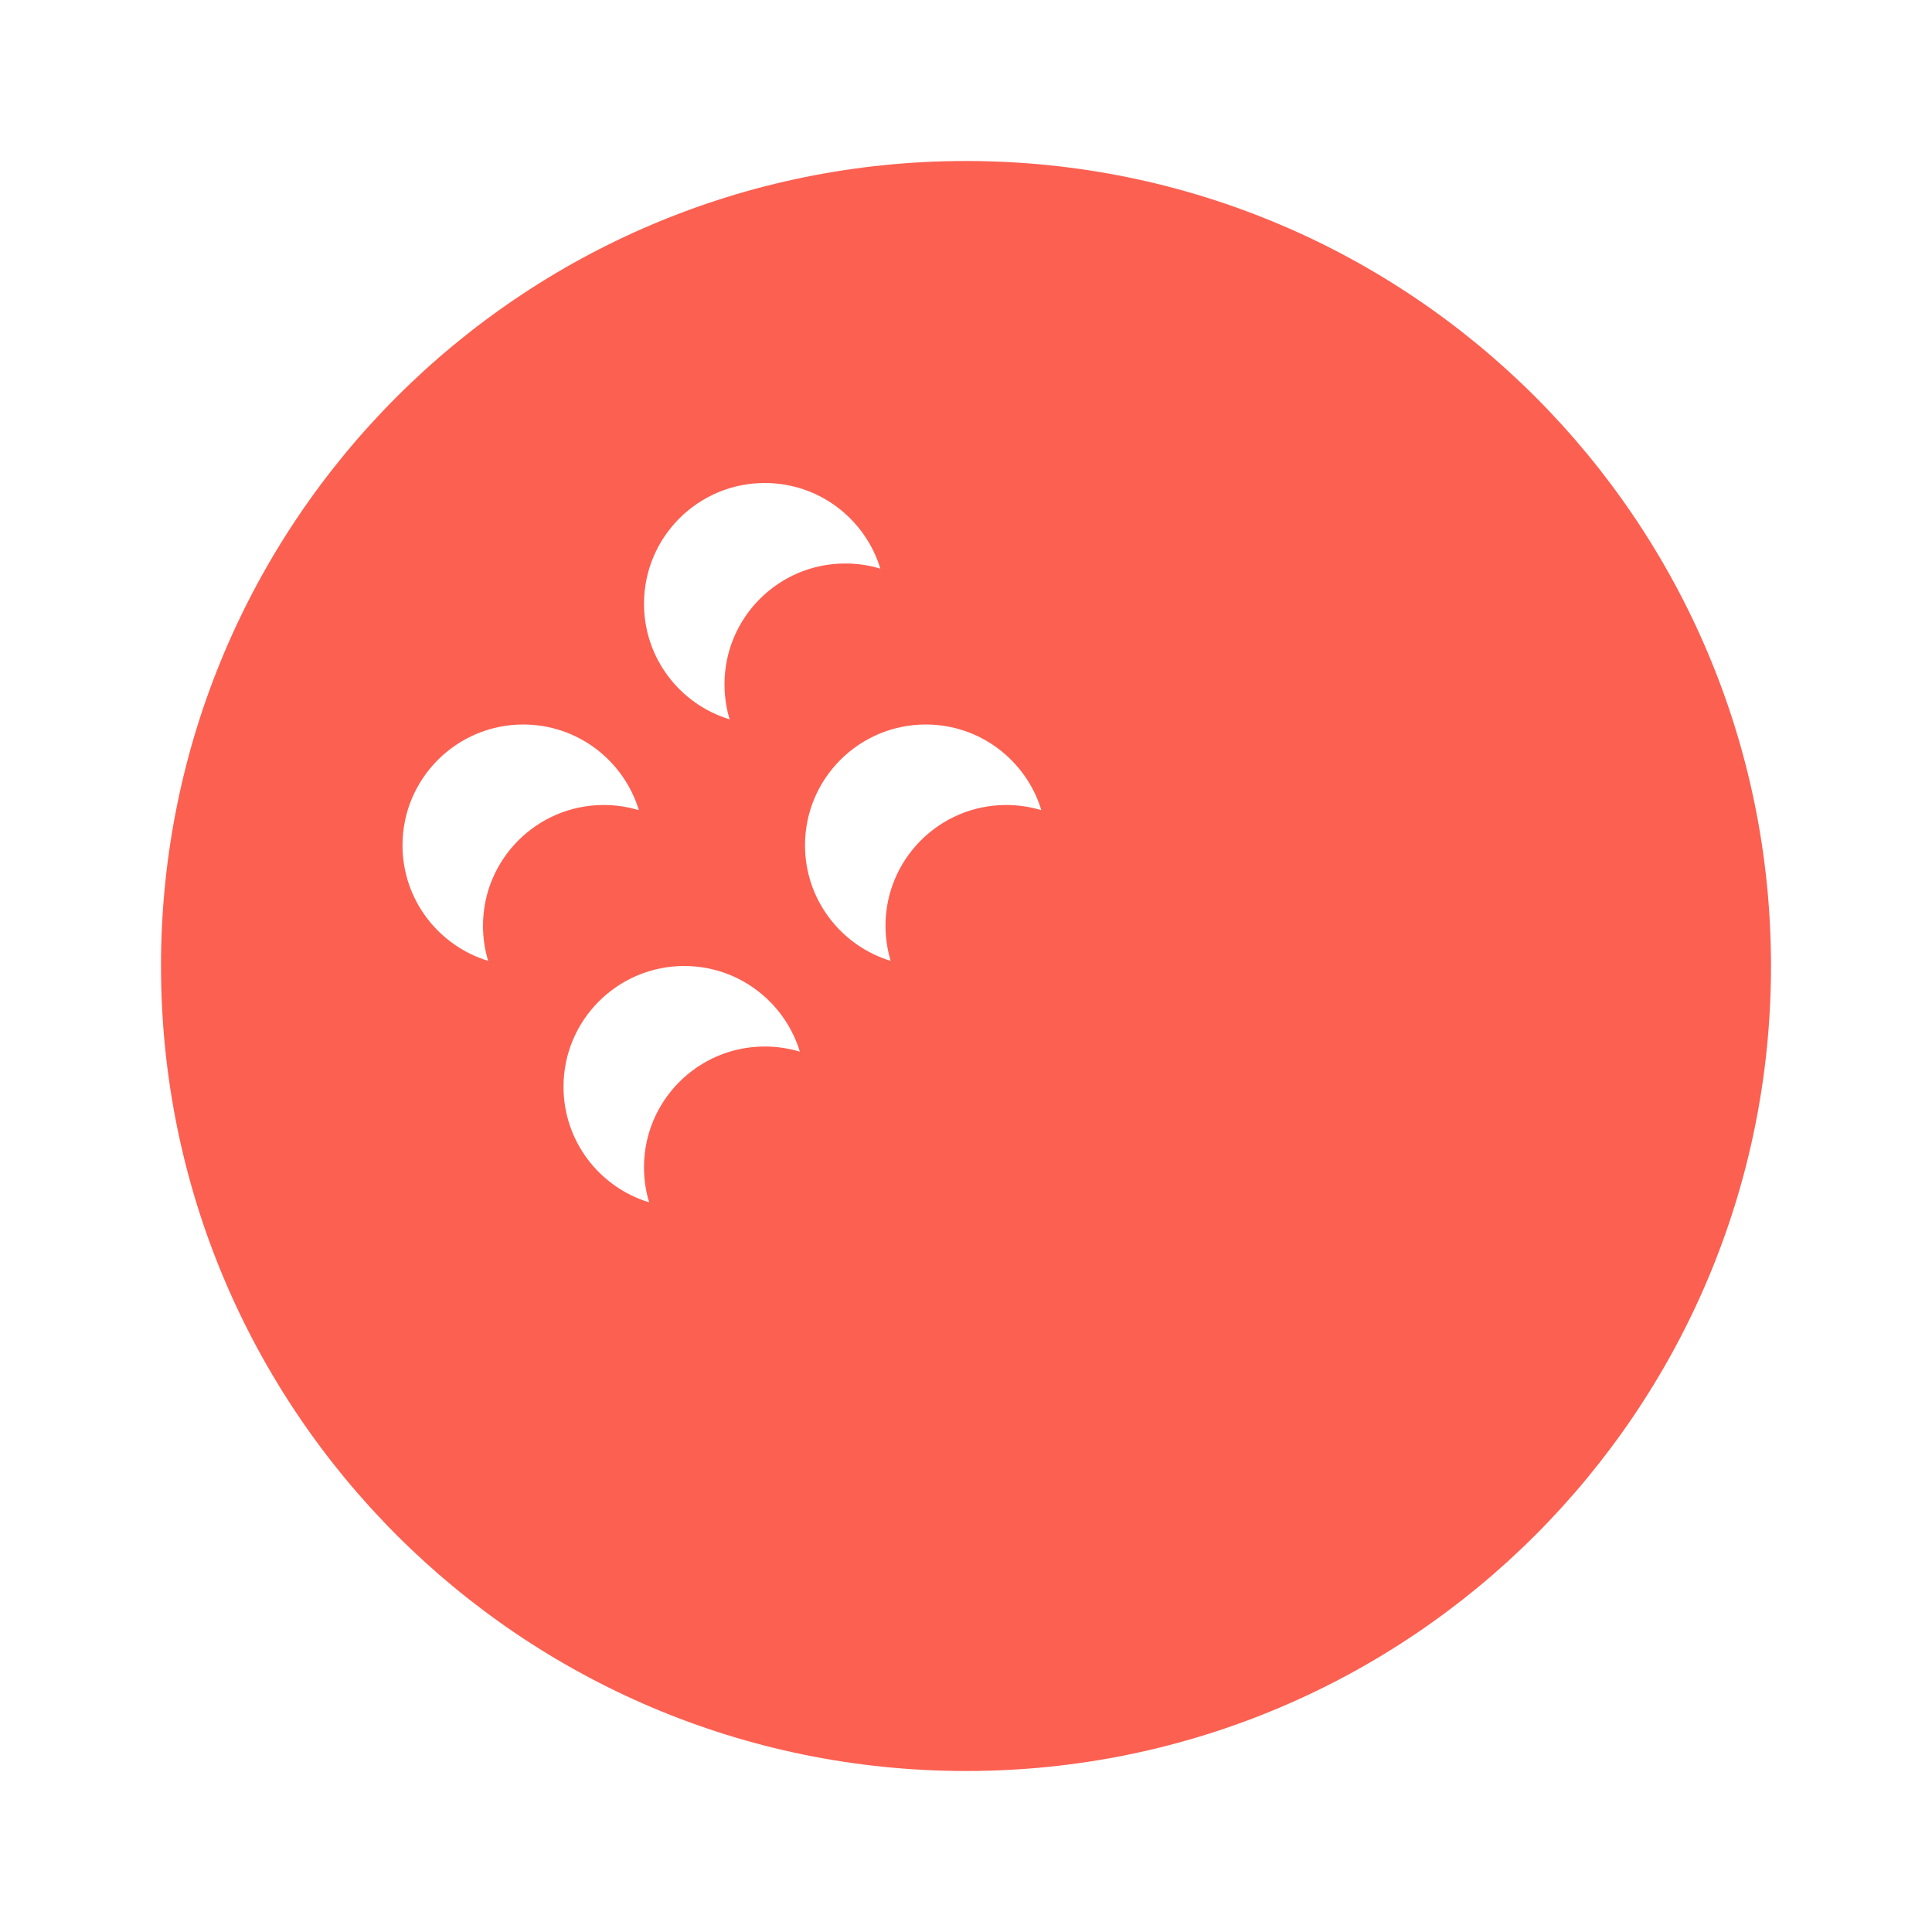 <svg width="24" height="24" viewBox="0 0 24 24" fill="none" xmlns="http://www.w3.org/2000/svg">
<path fill-rule="evenodd" clip-rule="evenodd" d="M12 22C17.523 22 22 17.523 22 12C22 6.477 17.523 2 12 2C6.477 2 2 6.477 2 12C2 17.523 6.477 22 12 22ZM10.5 7C10.652 7 10.798 7.022 10.936 7.064C10.749 6.448 10.177 6 9.5 6C8.672 6 8 6.672 8 7.5C8 8.177 8.448 8.749 9.064 8.936C9.022 8.798 9 8.652 9 8.5C9 7.672 9.672 7 10.5 7ZM7.5 10C7.652 10 7.798 10.023 7.936 10.064C7.749 9.448 7.177 9 6.5 9C5.672 9 5 9.672 5 10.5C5 11.177 5.448 11.749 6.064 11.936C6.022 11.798 6 11.652 6 11.5C6 10.672 6.672 10 7.5 10ZM9.936 13.064C9.798 13.023 9.652 13 9.5 13C8.672 13 8 13.672 8 14.5C8 14.652 8.022 14.798 8.064 14.936C7.448 14.749 7 14.177 7 13.5C7 12.672 7.672 12 8.5 12C9.177 12 9.749 12.448 9.936 13.064ZM12.5 10C12.652 10 12.798 10.023 12.936 10.064C12.749 9.448 12.177 9 11.5 9C10.672 9 10 9.672 10 10.5C10 11.177 10.448 11.749 11.064 11.936C11.023 11.798 11 11.652 11 11.5C11 10.672 11.672 10 12.5 10Z" fill="#FC6051"/>
</svg>
